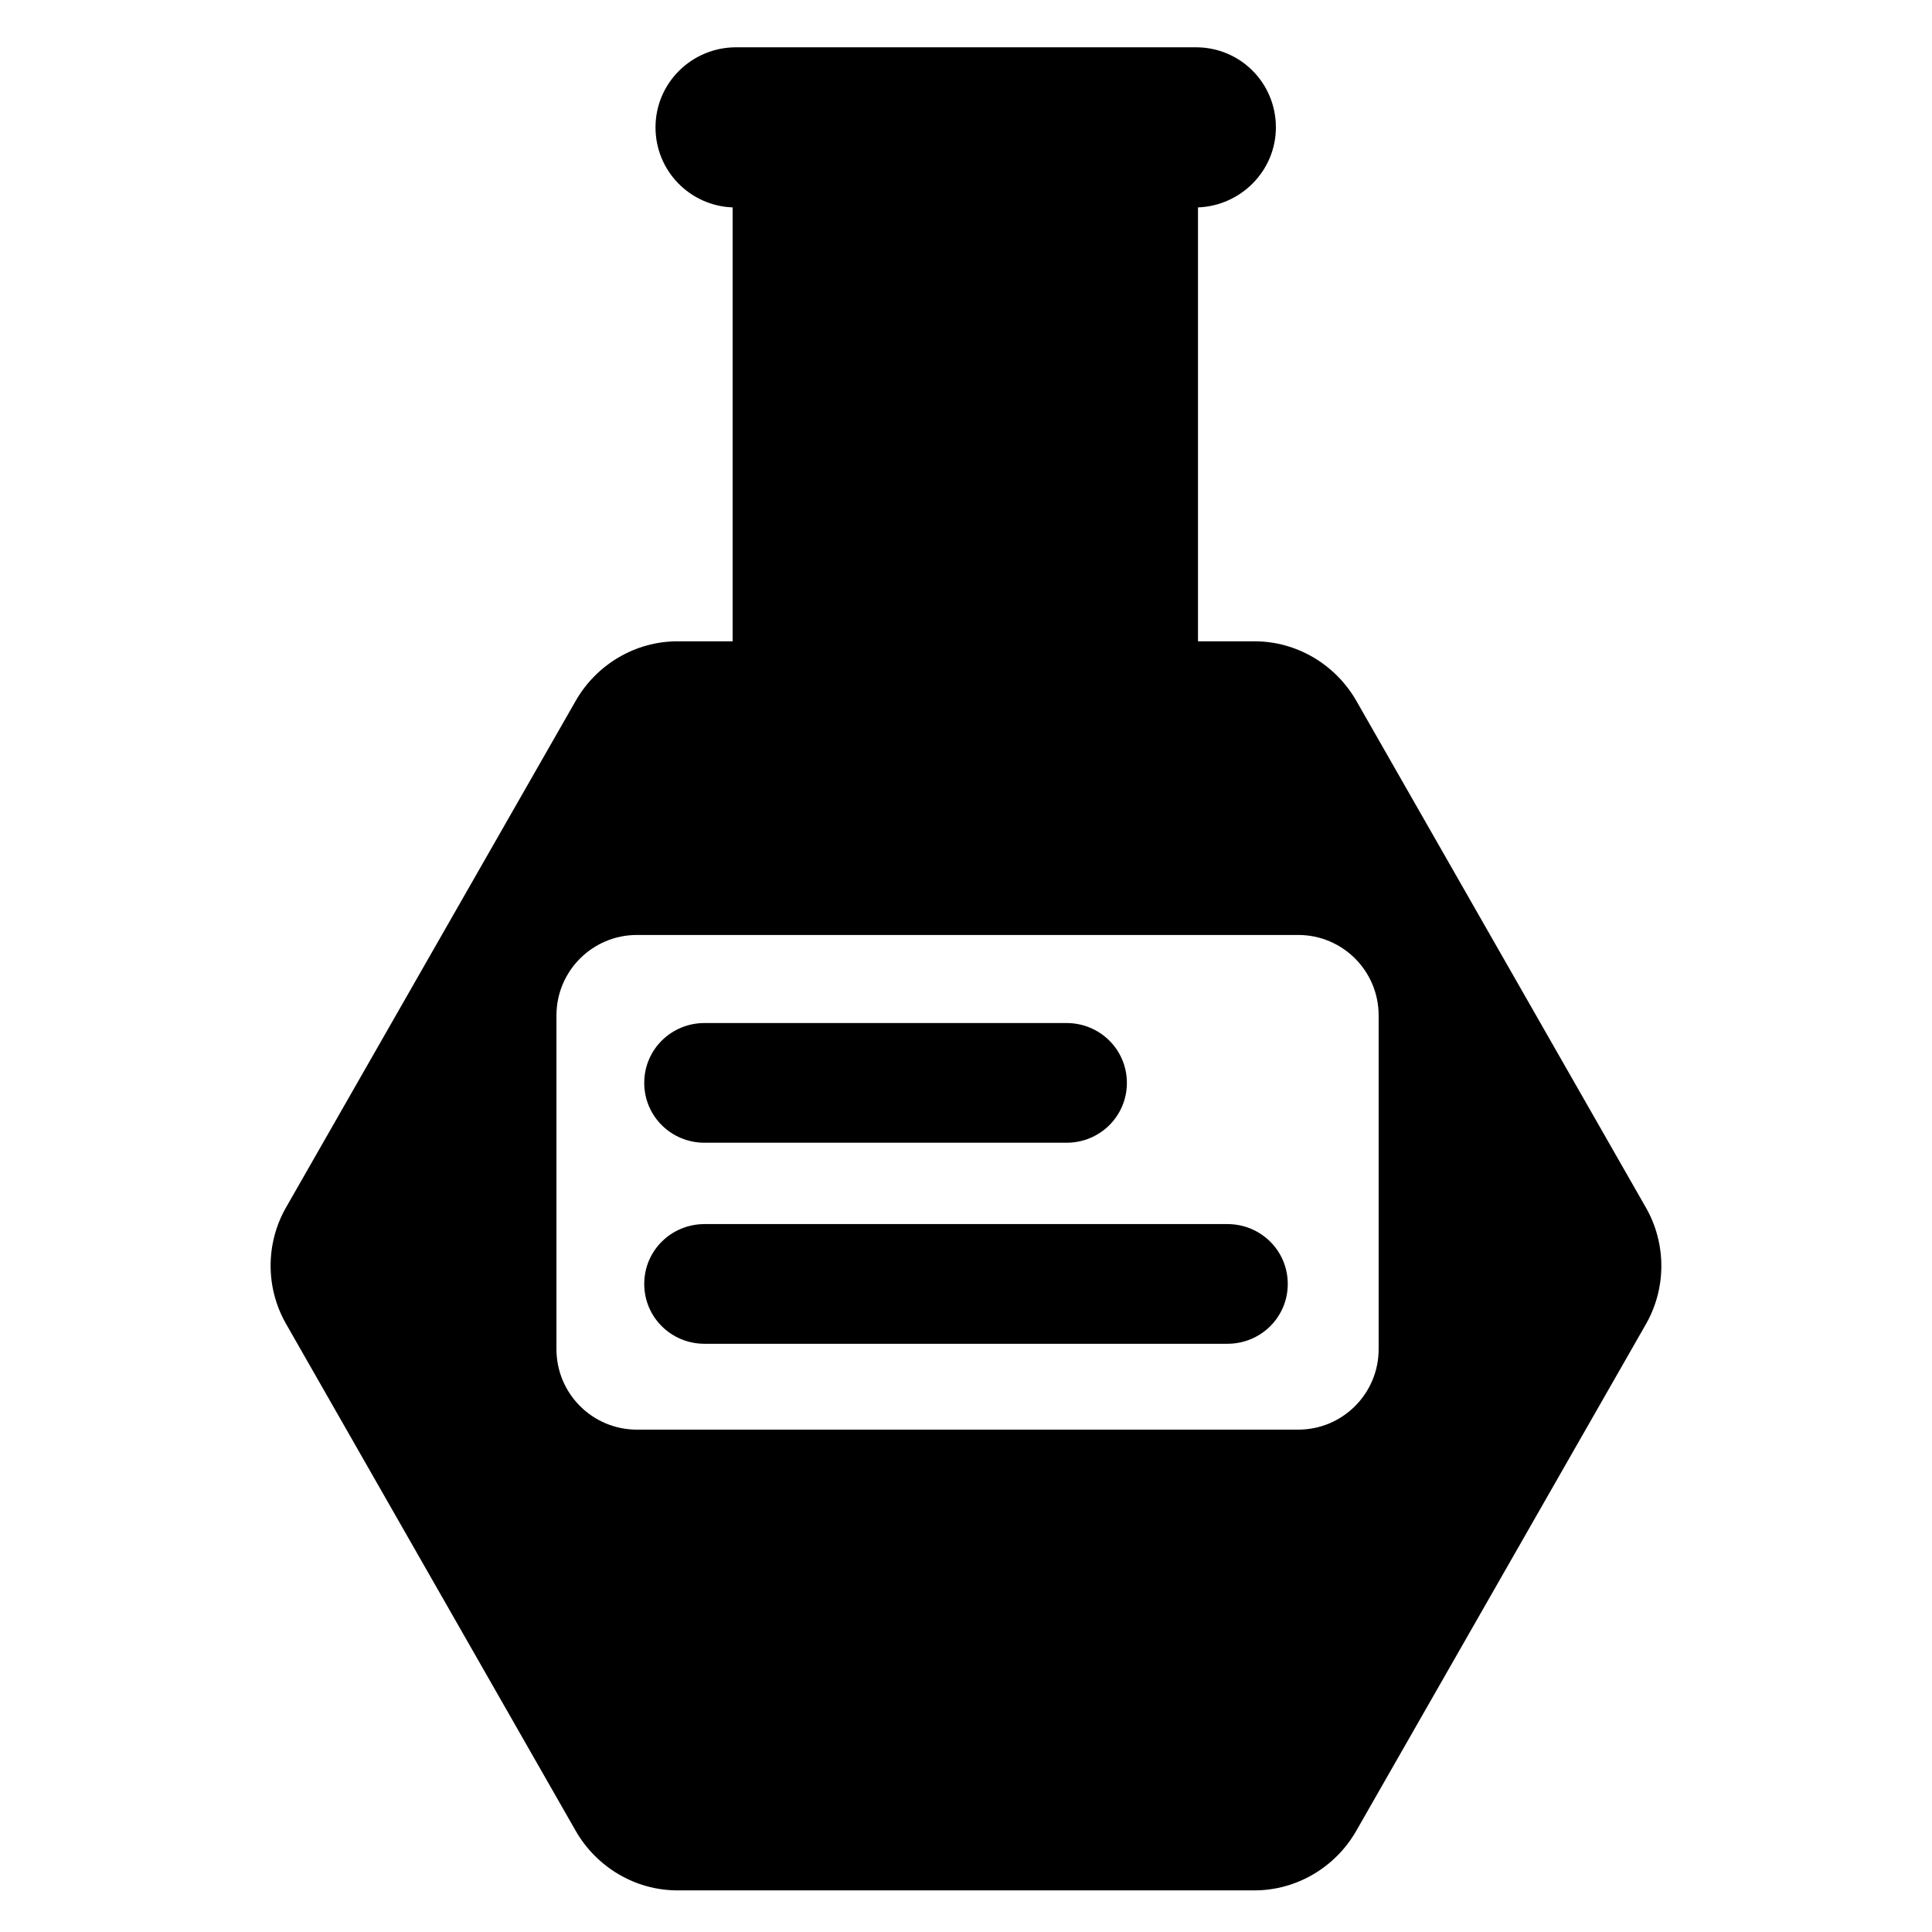 <?xml version="1.0" encoding="utf-8"?>
<!-- Generator: Adobe Illustrator 16.0.0, SVG Export Plug-In . SVG Version: 6.00 Build 0)  -->
<!DOCTYPE svg PUBLIC "-//W3C//DTD SVG 1.1//EN" "http://www.w3.org/Graphics/SVG/1.1/DTD/svg11.dtd">
<svg version="1.1" id="Layer_1" xmlns="http://www.w3.org/2000/svg" xmlns:xlink="http://www.w3.org/1999/xlink" x="0px" y="0px"
	 width="48px" height="48px" viewBox="0 0 48 48" enable-background="new 0 0 48 48" xml:space="preserve">
<g>
	<path d="M40.892,30.002l-7.193-12.588c-0.519-0.907-1.484-1.481-2.53-1.481h-1.405V5.153c1.066-0.04,1.935-0.91,1.935-1.988
		c0-1.104-0.883-1.99-1.986-1.99H18.289c-1.104,0-2.003,0.886-2.003,1.99c0,1.078,0.851,1.948,1.916,1.988v10.78h-1.37
		c-1.046,0-2.012,0.574-2.53,1.481L7.108,29.996c-0.513,0.896-0.513,2.001,0,2.897l7.193,12.59c0.519,0.907,1.484,1.483,2.53,1.483
		h14.336c1.046,0,2.012-0.574,2.53-1.481l7.193-12.582C41.404,32.007,41.404,30.898,40.892,30.002z M34.252,33.52
		c0,1.104-0.895,1.999-1.998,1.999h-16.43c-1.104,0-1.999-0.895-1.999-1.999v-8.292c0-1.104,0.896-1.999,1.999-1.999h16.43
		c1.104,0,1.998,0.895,1.998,1.999V33.52z"/>
	<path d="M17.504,28.391h8.994c0.828,0,1.499-0.659,1.499-1.487s-0.671-1.487-1.499-1.487h-8.994c-0.827,0-1.498,0.659-1.498,1.487
		S16.677,28.391,17.504,28.391z"/>
	<path d="M30.495,30.412H17.504c-0.827,0-1.498,0.659-1.498,1.487s0.671,1.487,1.498,1.487h12.991c0.828,0,1.499-0.659,1.499-1.487
		S31.323,30.412,30.495,30.412z"/>
</g>
</svg>
